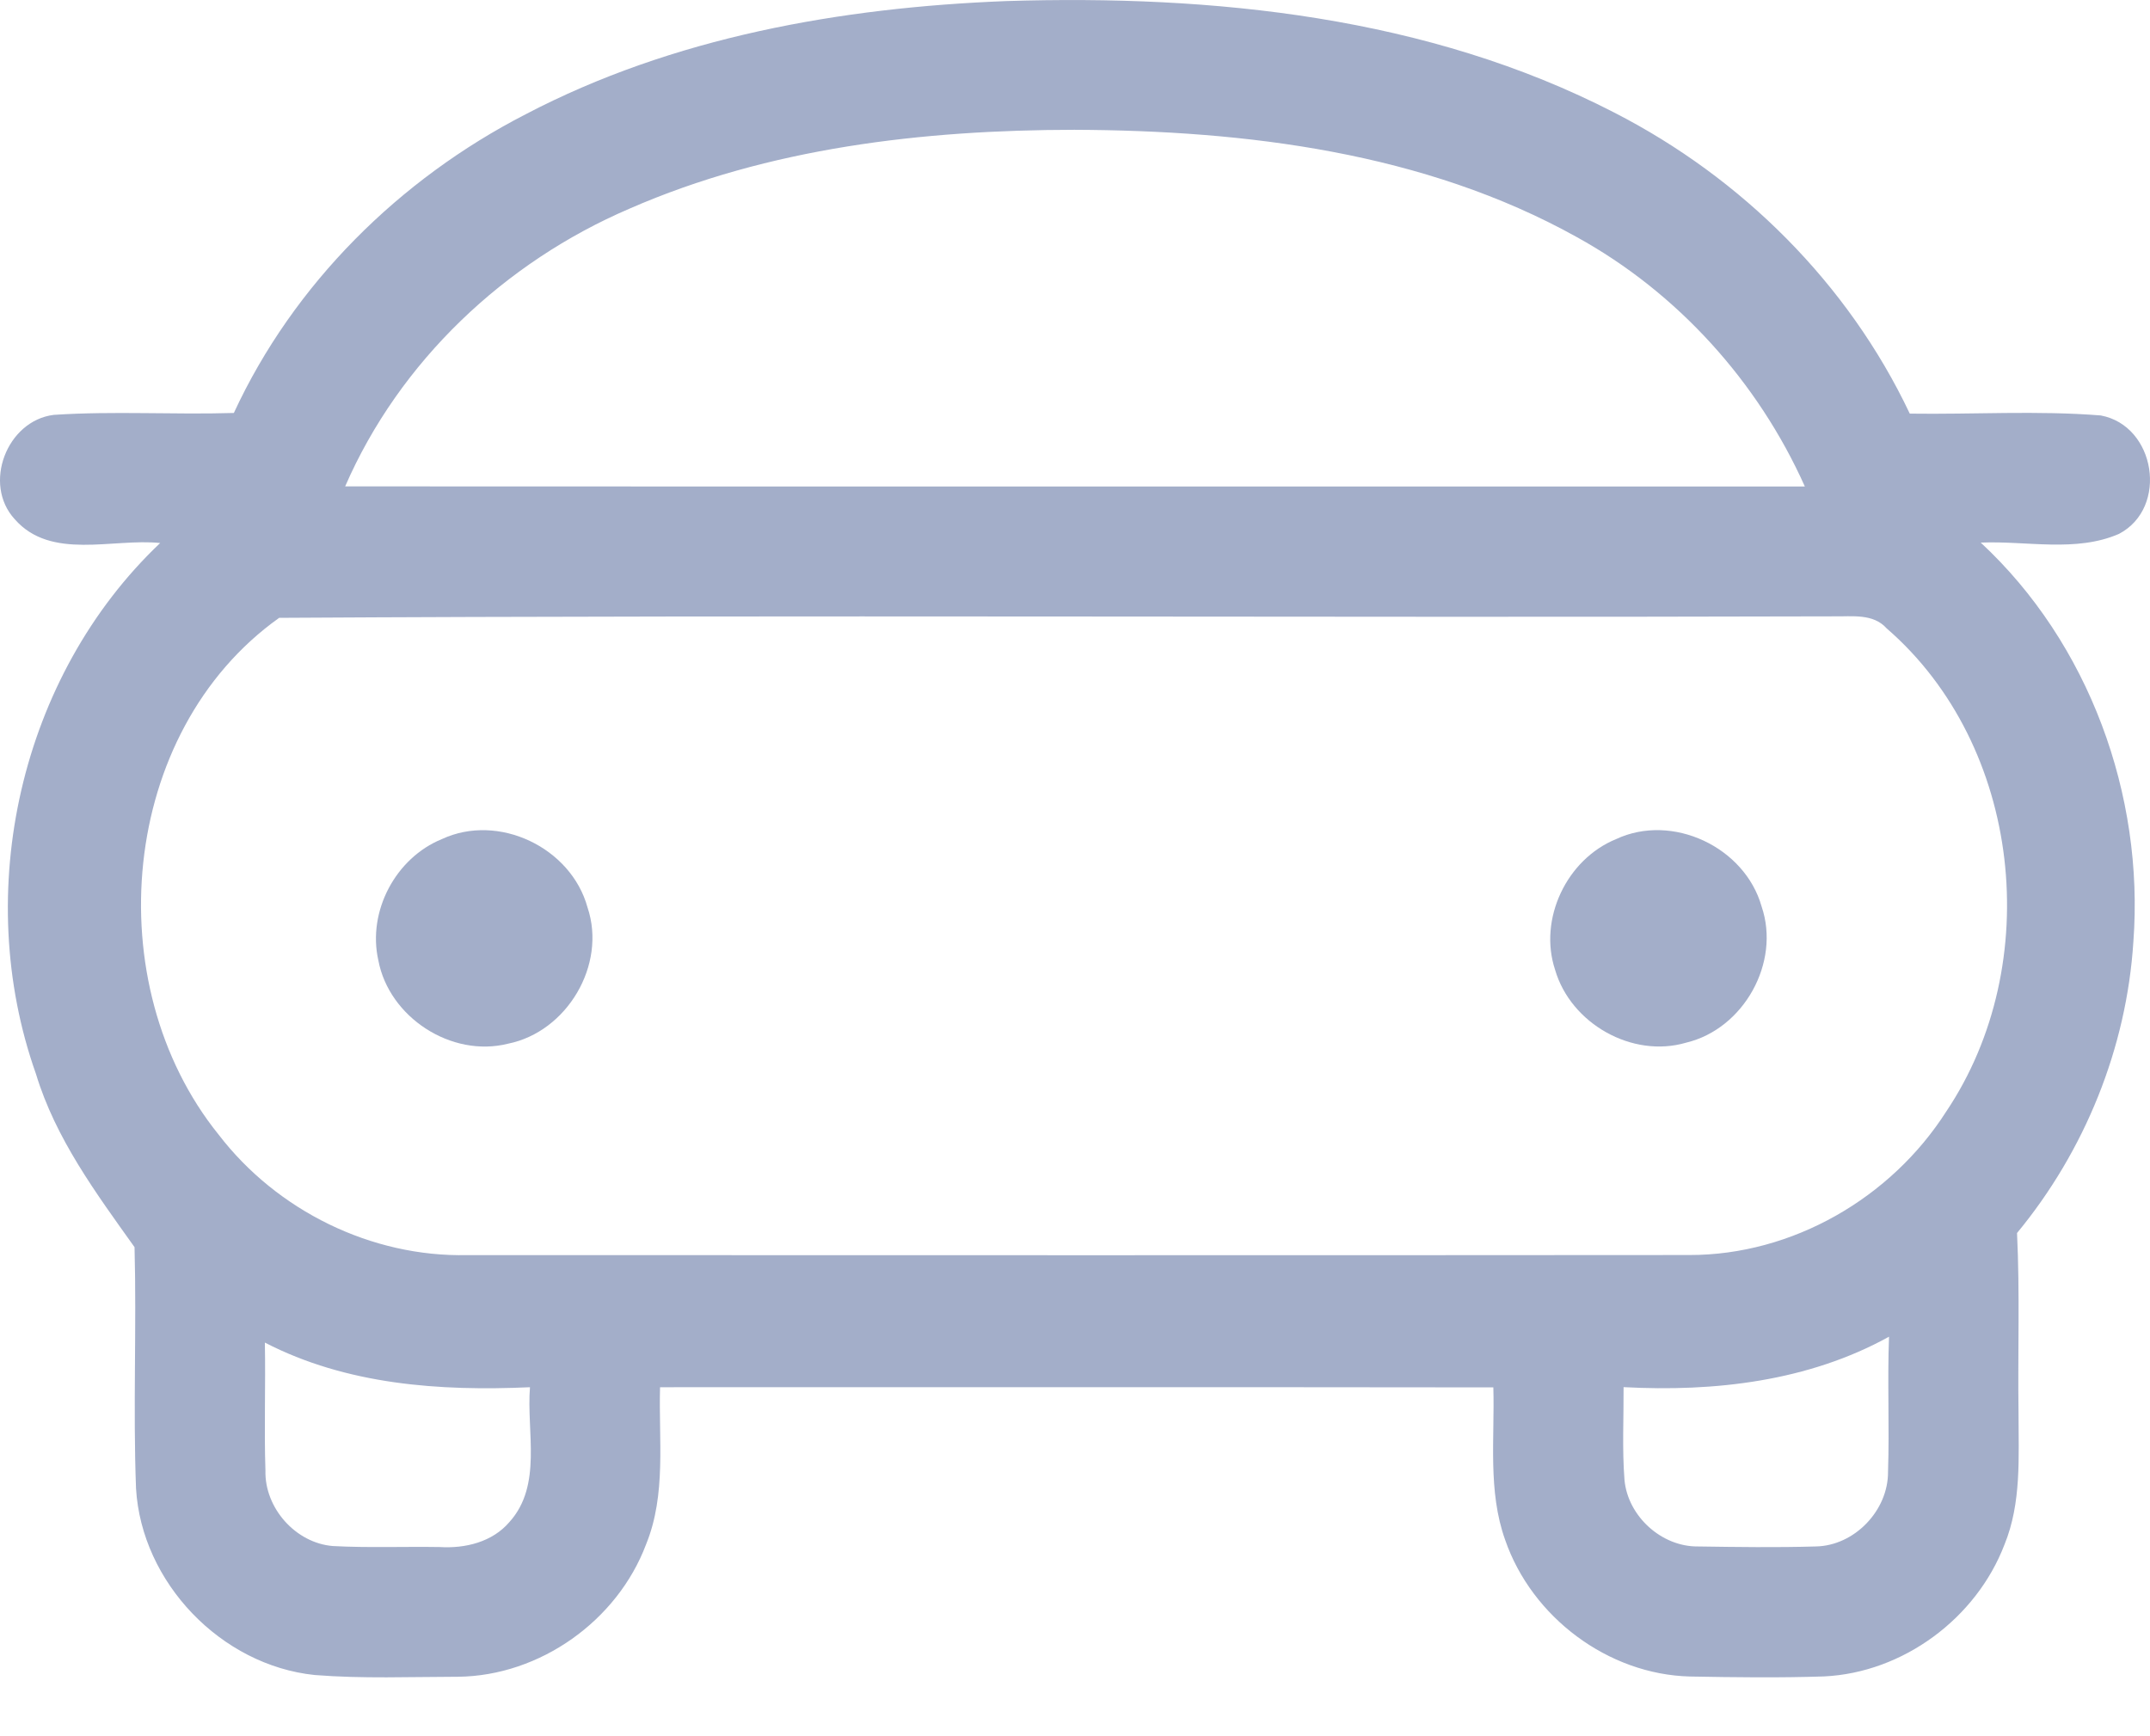<svg width="26" height="21" viewBox="0 0 26 21" fill="none" xmlns="http://www.w3.org/2000/svg">
    <path d="M6.355 1.383C8.14 0.448 10.17 0.091 12.168 0.013C14.67 -0.065 17.268 0.199 19.522 1.362C21.064 2.152 22.351 3.431 23.095 5.003C23.864 5.014 24.638 4.964 25.404 5.025C26.068 5.148 26.227 6.14 25.626 6.457C25.105 6.685 24.506 6.539 23.953 6.563C25.263 7.779 25.931 9.616 25.799 11.39C25.717 12.676 25.211 13.922 24.392 14.914C24.427 15.638 24.4 16.362 24.41 17.087C24.41 17.621 24.447 18.178 24.24 18.683C23.899 19.575 23.014 20.232 22.058 20.277C21.517 20.295 20.976 20.288 20.436 20.278C19.445 20.253 18.524 19.559 18.202 18.626C17.99 18.034 18.077 17.396 18.059 16.781C14.699 16.776 11.341 16.781 7.982 16.779C7.964 17.412 8.059 18.075 7.814 18.677C7.467 19.603 6.531 20.27 5.54 20.281C4.963 20.282 4.383 20.306 3.806 20.26C2.673 20.143 1.712 19.141 1.645 18.004C1.608 17.031 1.653 16.058 1.627 15.085C1.161 14.431 0.672 13.772 0.435 12.99C-0.344 10.793 0.24 8.179 1.937 6.568C1.361 6.508 0.617 6.781 0.178 6.28C-0.213 5.854 0.083 5.088 0.65 5.018C1.375 4.97 2.102 5.017 2.828 4.995C3.55 3.434 4.831 2.167 6.355 1.383ZM7.612 2.524C6.103 3.171 4.832 4.37 4.174 5.883C10.058 5.886 15.942 5.883 21.826 5.884C21.259 4.617 20.285 3.538 19.067 2.867C17.225 1.842 15.069 1.578 12.992 1.57C11.165 1.572 9.3 1.786 7.612 2.524ZM3.376 7.473C1.437 8.854 1.176 11.905 2.644 13.724C3.349 14.643 4.49 15.207 5.652 15.181C10.578 15.182 15.503 15.184 20.428 15.18C21.676 15.182 22.869 14.49 23.536 13.444C24.732 11.663 24.453 9.019 22.816 7.601C22.652 7.417 22.396 7.459 22.176 7.455C15.909 7.473 9.641 7.436 3.376 7.473ZM19.634 16.778C19.636 17.151 19.616 17.527 19.645 17.9C19.685 18.339 20.093 18.71 20.534 18.705C21.008 18.712 21.483 18.719 21.956 18.705C22.426 18.698 22.836 18.269 22.832 17.801C22.85 17.257 22.823 16.712 22.844 16.168C21.867 16.708 20.733 16.837 19.634 16.778ZM3.203 16.239C3.213 16.756 3.193 17.272 3.21 17.788C3.199 18.24 3.575 18.664 4.026 18.7C4.456 18.723 4.887 18.705 5.318 18.712C5.626 18.731 5.954 18.652 6.161 18.409C6.562 17.964 6.365 17.317 6.409 16.779C5.317 16.828 4.192 16.75 3.203 16.239Z" fill="#A3AEC9"/>
    <path d="M5.344 10.149C6.029 9.83 6.907 10.252 7.105 10.976C7.339 11.67 6.856 12.481 6.143 12.624C5.459 12.796 4.704 12.305 4.575 11.614C4.442 11.023 4.784 10.377 5.344 10.149Z" fill="#A3AEC9"/>
    <path d="M19.542 10.15C20.223 9.83 21.1 10.246 21.303 10.964C21.535 11.643 21.086 12.445 20.392 12.611C19.738 12.804 18.995 12.38 18.806 11.731C18.602 11.116 18.946 10.394 19.542 10.15Z" fill="#A3AEC9"/>
</svg>
